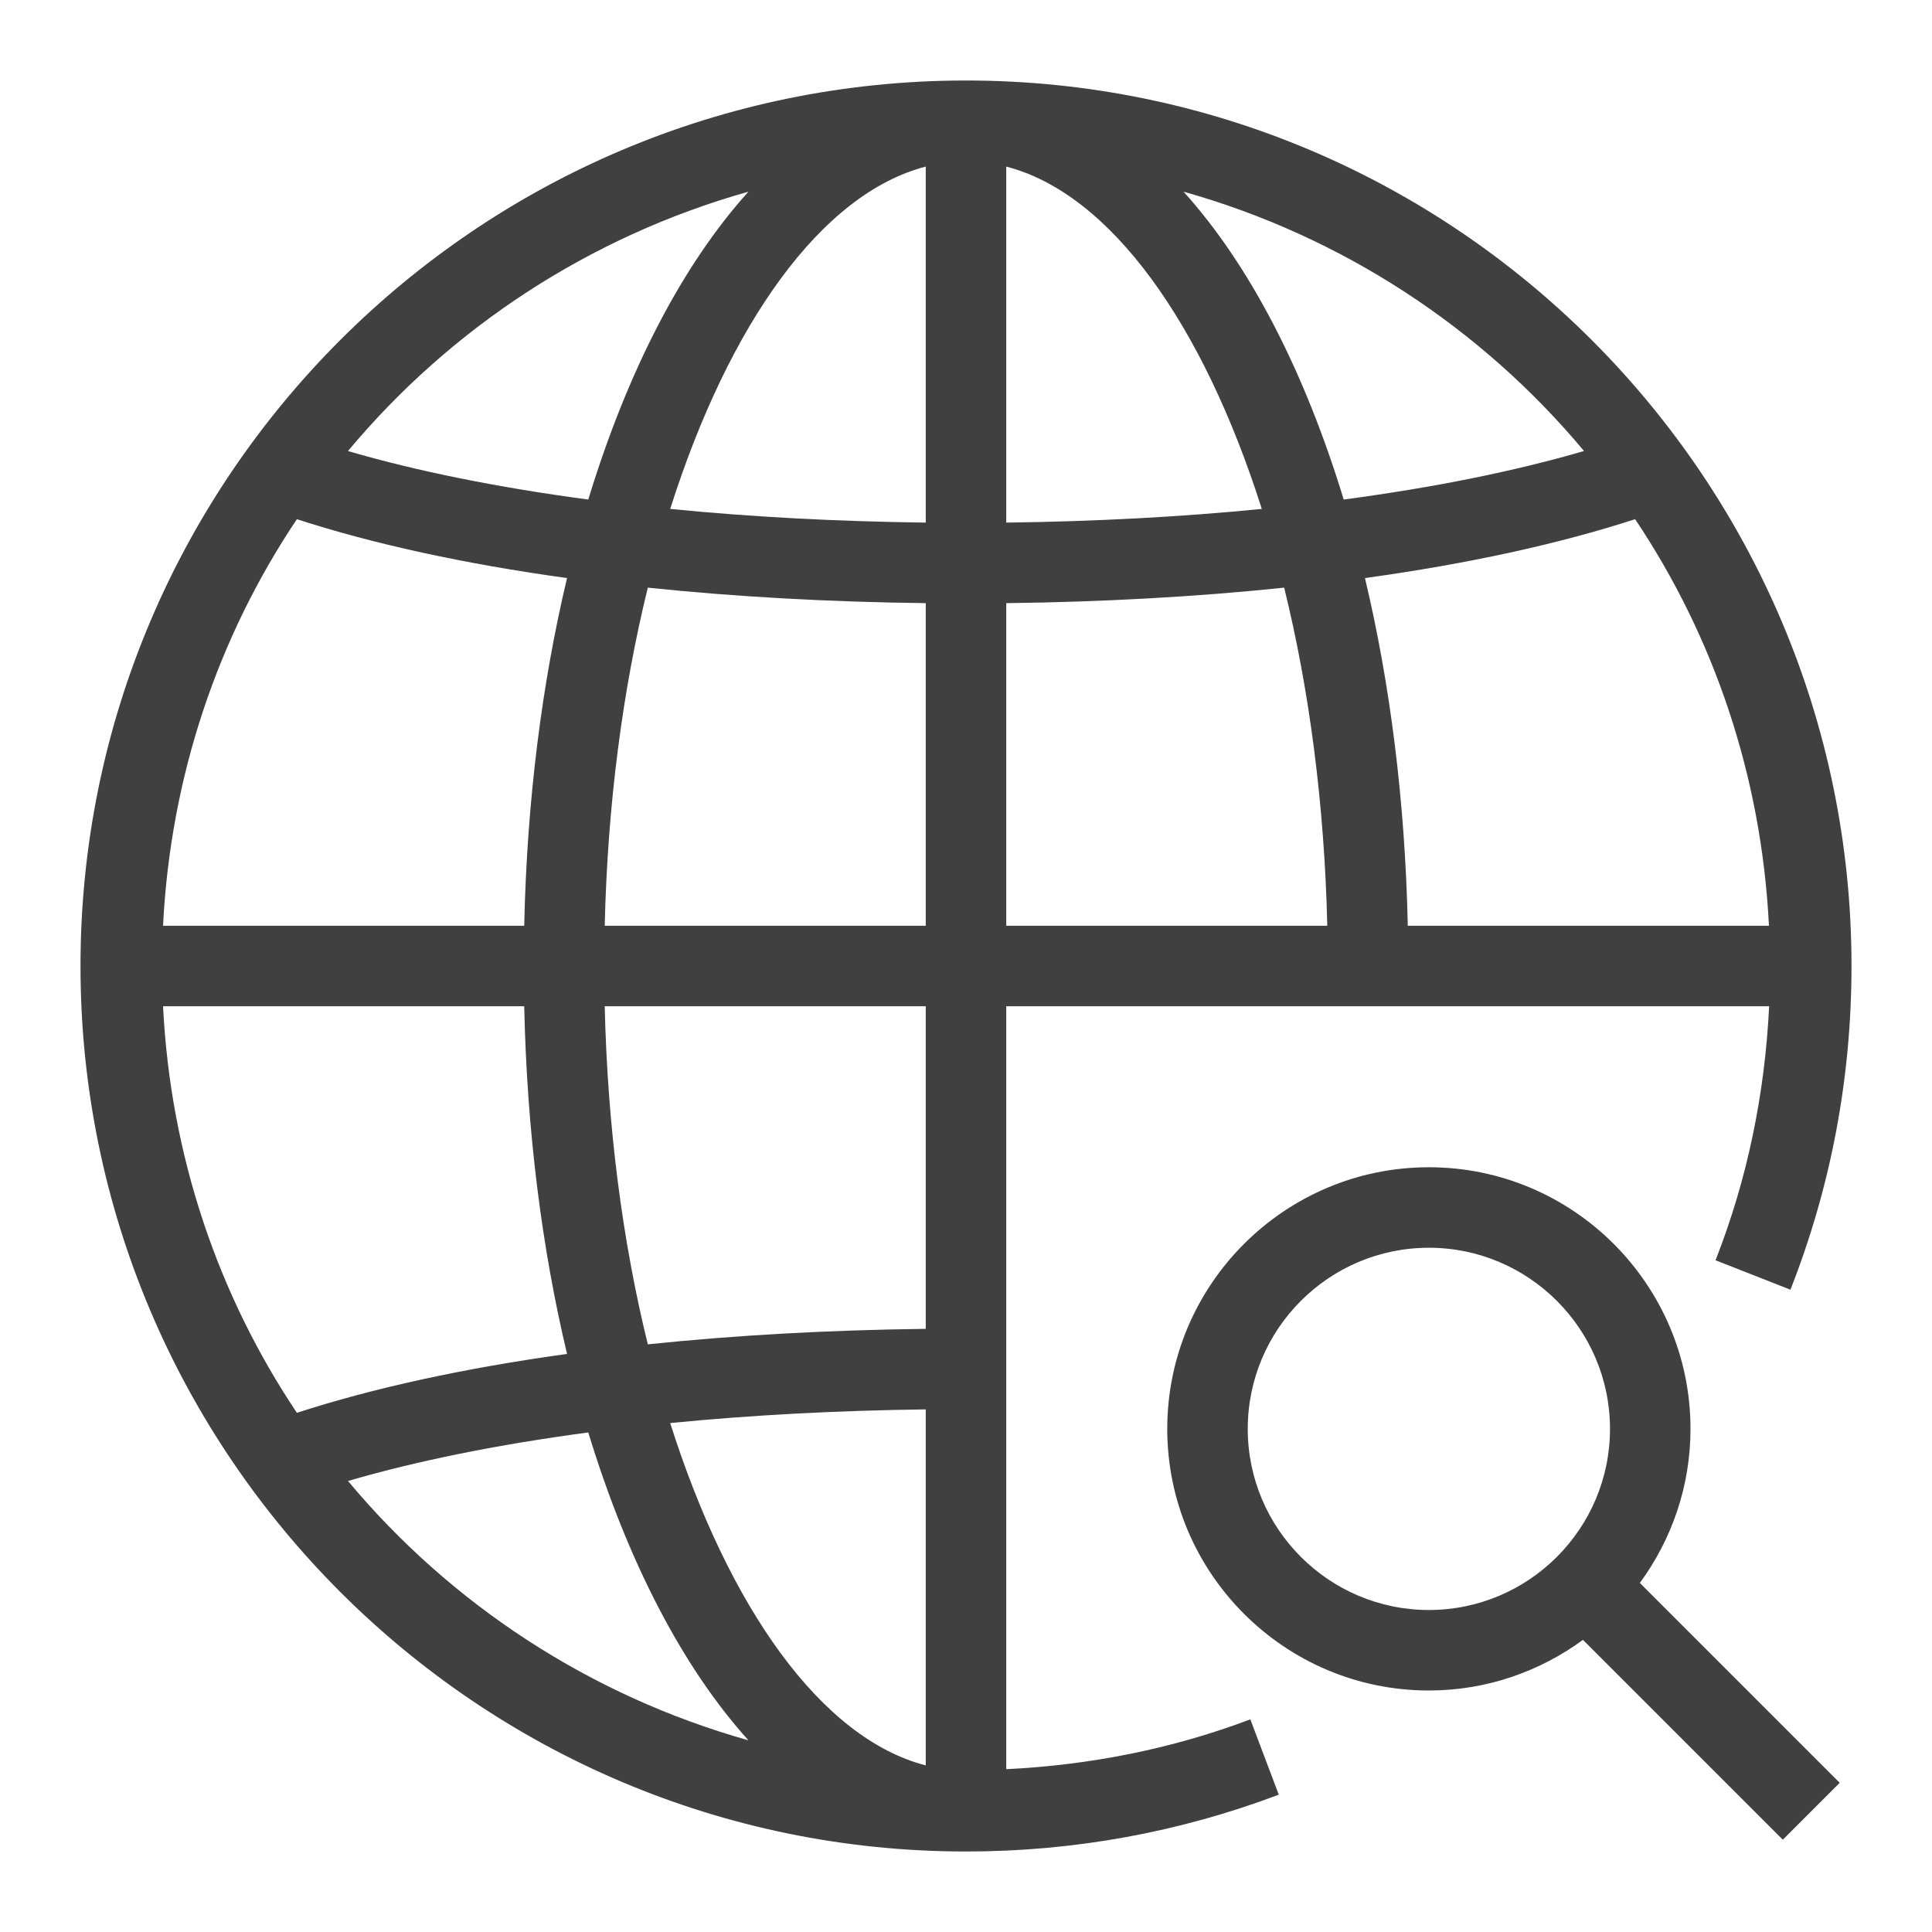 <?xml version="1.0" encoding="UTF-8"?>
<svg width="48px" height="48px" viewBox="0 0 48 48" version="1.1" xmlns="http://www.w3.org/2000/svg" xmlns:xlink="http://www.w3.org/1999/xlink">
    <title>Icon-Resource/Machine-Learning/Res_Amazon-SageMaker_Geospatial-ML_48</title>
    <g id="Icon-Resource/Machine-Learning/Res_Amazon-SageMaker_Geospatial-ML_48" stroke="none" stroke-width="1" fill="none" fill-rule="evenodd">
        <path d="M31,35.5 C31,33.019 33.019,31 35.5,31 C37.981,31 40,33.019 40,35.5 C40,37.981 37.981,40 35.5,40 C33.019,40 31,37.981 31,35.5 L31,35.5 Z M42,35.5 C42,31.916 39.084,29 35.5,29 C31.916,29 29,31.916 29,35.5 C29,39.084 31.916,42 35.5,42 C36.932,42 38.252,41.529 39.328,40.742 L44.293,45.707 L45.707,44.293 L40.742,39.328 C41.529,38.252 42,36.932 42,35.5 L42,35.5 Z M8.646,36.795 C10.345,36.298 12.368,35.888 14.616,35.589 C15.59,38.783 16.954,41.42 18.595,43.238 C14.655,42.129 11.201,39.856 8.646,36.795 L8.646,36.795 Z M18.595,4.762 C16.954,6.58 15.589,9.217 14.616,12.411 C12.368,12.112 10.345,11.703 8.645,11.206 C11.2,8.145 14.655,5.871 18.595,4.762 L18.595,4.762 Z M39.354,11.205 C37.655,11.702 35.632,12.112 33.384,12.411 C32.41,9.217 31.046,6.58 29.405,4.762 C33.345,5.871 36.799,8.144 39.354,11.205 L39.354,11.205 Z M33.912,14.362 C36.469,14.009 38.737,13.512 40.624,12.899 C42.579,15.816 43.764,19.278 43.949,23 L34.976,23 C34.909,19.894 34.536,16.979 33.912,14.362 L33.912,14.362 Z M25,14.985 C27.409,14.956 29.733,14.827 31.905,14.6 C32.531,17.139 32.906,19.997 32.976,23 L25,23 L25,14.985 Z M13.024,25 C13.091,28.106 13.464,31.021 14.088,33.638 C11.531,33.991 9.263,34.488 7.376,35.101 C5.422,32.184 4.236,28.722 4.051,25 L13.024,25 Z M13.024,23 L4.051,23 C4.236,19.278 5.421,15.816 7.376,12.899 C9.263,13.512 11.532,14.009 14.088,14.362 C13.464,16.98 13.091,19.894 13.024,23 L13.024,23 Z M23,14.985 L23,23 L15.024,23 C15.094,19.997 15.469,17.139 16.095,14.6 C18.267,14.827 20.591,14.956 23,14.985 L23,14.985 Z M23,4.139 L23,12.984 C20.806,12.956 18.663,12.844 16.651,12.644 C18.111,8.048 20.406,4.81 23,4.139 L23,4.139 Z M25,4.139 C27.594,4.81 29.889,8.048 31.349,12.644 C29.337,12.844 27.194,12.956 25,12.984 L25,4.139 Z M23,33.015 C20.591,33.044 18.267,33.173 16.095,33.4 C15.469,30.861 15.094,28.003 15.024,25 L23,25 L23,33.015 Z M16.651,35.356 C18.663,35.156 20.806,35.044 23,35.016 L23,43.861 C20.406,43.19 18.111,39.952 16.651,35.356 L16.651,35.356 Z M25,43.955 L25,25 L43.954,25 C43.847,27.173 43.415,29.293 42.622,31.311 L44.483,32.042 C45.49,29.481 46,26.776 46,24 C46,11.869 36.131,2 24,2 C11.869,2 2,11.869 2,24 C2,36.131 11.869,46 24,46 C26.676,46 29.29,45.525 31.771,44.588 L31.064,42.717 C29.121,43.451 27.084,43.853 25,43.955 L25,43.955 Z" id="Fill-1" fill="rgb(64,64,64)"></path>
    </g>
</svg>